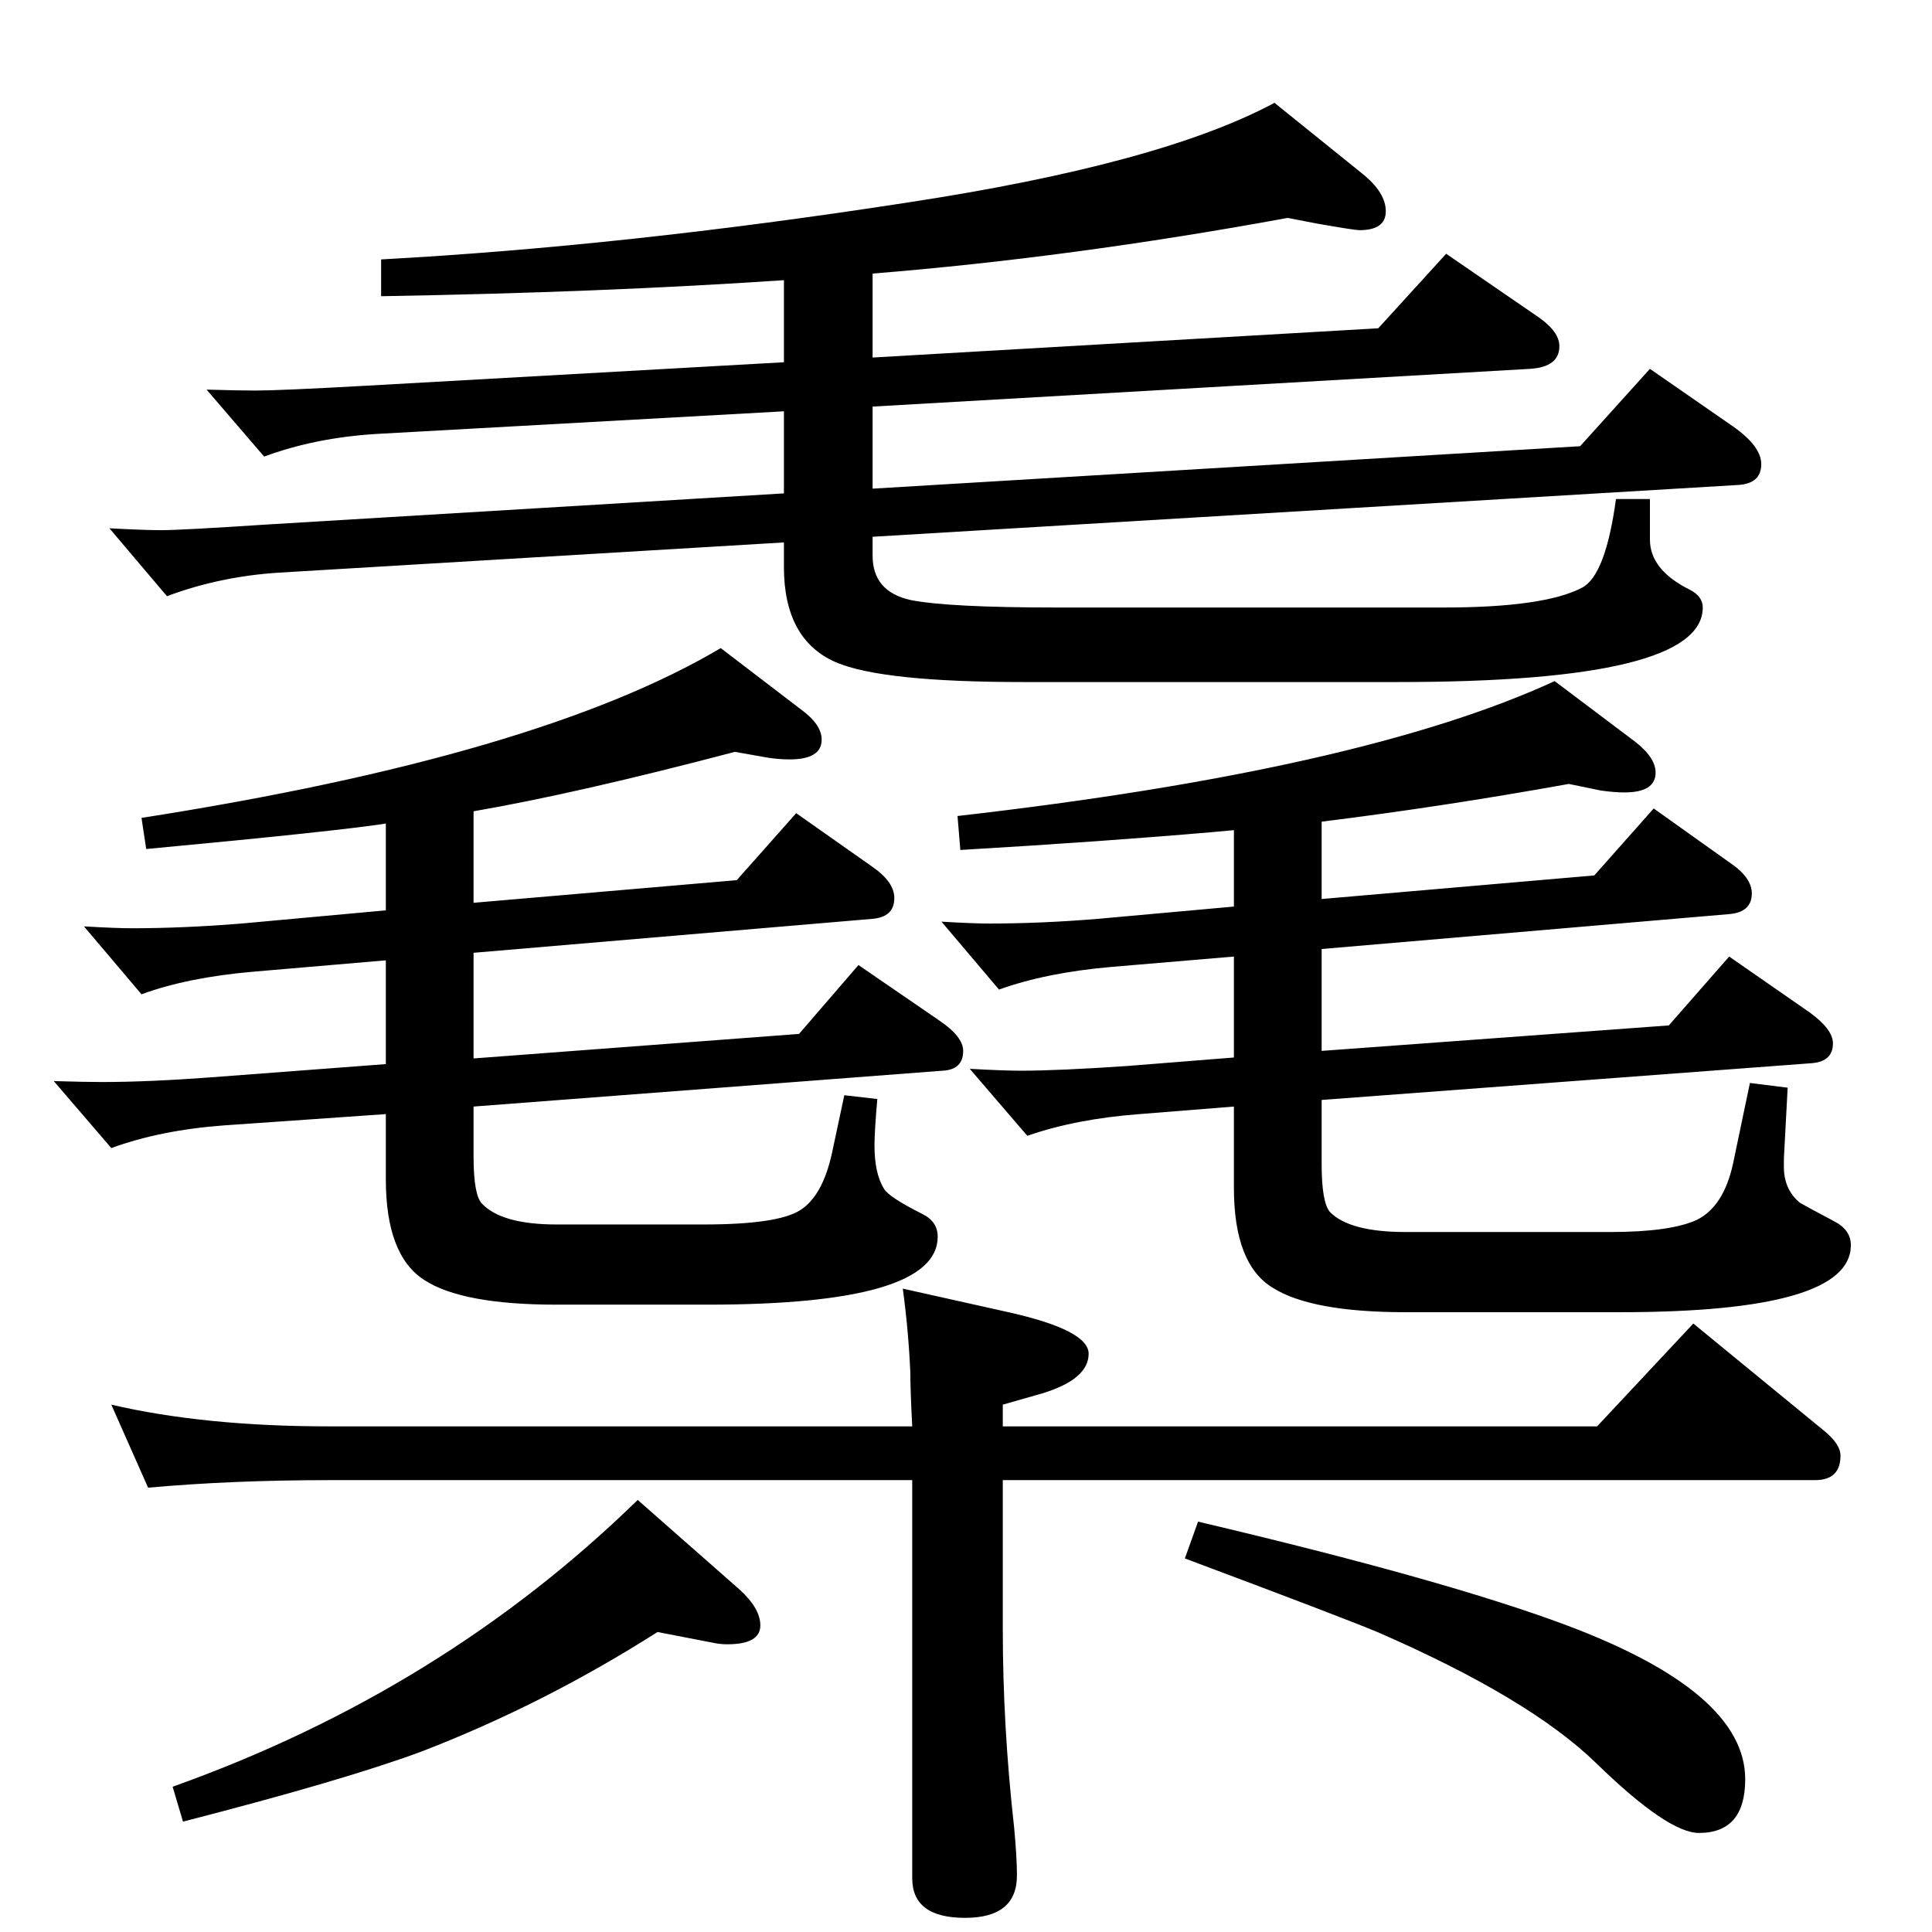 <?xml version="1.0" standalone="no"?>
<!DOCTYPE svg PUBLIC "-//W3C//DTD SVG 1.1//EN" "http://www.w3.org/Graphics/SVG/1.1/DTD/svg11.dtd" >
<svg xmlns="http://www.w3.org/2000/svg" xmlns:xlink="http://www.w3.org/1999/xlink" version="1.1" viewBox="0 -410 2048 2048">
  <g transform="matrix(1 0 0 -1 0 1638)">
   <path fill="currentColor"
d="M831 1664v87q-192 -13 -427 -17v39q258 14 556 60q270 41 391 106l93 -75q25 -20 25 -40t-28 -20q-5 0 -45 7l-31 6q-229 -42 -440 -59v-89l536 31l72 79l99 -68q21 -15 21 -30q0 -22 -31 -24l-697 -40v-87l750 45l74 82l88 -61q30 -21 30 -40q0 -20 -23 -22l-919 -55
v-20q0 -38 40 -47q40 -8 156 -8h409q107 0 147 21q25 13 36 94h36v-43q0 -32 42 -53q14 -7 14 -19q0 -79 -323 -79h-397q-150 0 -199 21q-55 24 -55 101v26l-535 -32q-63 -4 -119 -25l-61 72q37 -2 55 -2q21 0 112 6l548 33v87l-432 -24q-65 -4 -119 -24l-61 71q34 -1 52 -1
q25 0 115 5zM409 1083v92q-51 -8 -254 -27l-5 33q422 66 614 180l85 -65q22 -16 22 -32q0 -21 -34 -21q-12 0 -24 2l-34 6q-167 -44 -277 -63v-97l279 24l63 71l81 -57q23 -16 23 -33q0 -20 -23 -22l-423 -36v-112l345 26l63 73l86 -59q25 -17 25 -32q0 -20 -22 -21
l-497 -38v-53q0 -41 9 -50q21 -22 79 -22h156q78 0 102 15t34 61l13 61l35 -4q-3 -34 -3 -49q0 -30 10 -46q5 -9 41 -27q16 -8 16 -24q0 -72 -244 -72h-160q-100 0 -140 26q-41 26 -41 107v69l-172 -12q-67 -5 -119 -24l-61 71q34 -1 51 -1q49 0 116 5l185 14v110l-140 -12
q-70 -6 -119 -24l-61 72q34 -2 51 -2q54 0 116 5zM1308 1087v81l-22 -2q-115 -10 -268 -19l-3 36q429 49 633 143l85 -64q22 -17 22 -33q0 -21 -33 -21q-11 0 -25 2l-34 7q-133 -24 -262 -40v-82l289 25l63 71l80 -57q24 -16 24 -33q0 -20 -24 -22l-432 -37v-108l368 27
l64 73l85 -59q25 -18 25 -33q0 -19 -22 -21l-520 -39v-68q0 -41 9 -51q21 -21 80 -21h217q64 0 92 13q28 14 38 59l18 86l40 -5l-4 -75v-9q0 -24 17 -38q5 -3 37 -20q17 -9 17 -25q0 -71 -245 -71h-227q-100 0 -141 26q-41 25 -41 106v86l-100 -8q-67 -5 -119 -23l-61 71
q36 -2 54 -2q40 0 113 5l113 9v107l-130 -11q-69 -6 -119 -24l-61 72q34 -2 50 -2q56 0 116 5zM1270 435q263 -62 391 -110q189 -71 189 -163q0 -57 -49 -57q-33 0 -109 74q-71 69 -232 139q-41 17 -204 78zM697 318q-121 -77 -251 -127q-81 -30 -252 -74l-11 37
q286 102 493 304l108 -95q22 -20 22 -38q0 -20 -35 -20q-6 0 -12 1zM957 682l112 -25q85 -19 85 -44q0 -27 -49 -42l-42 -12v-23h630l102 109l139 -114q17 -14 17 -26q0 -26 -27 -26h-861v-158q0 -103 12 -210q3 -32 3 -51q0 -45 -55 -45q-56 0 -56 42v422h-618
q-103 0 -192 -8l-39 88q99 -23 231 -23h618q-2 38 -2 57q-2 45 -8 89z" />
  </g>

</svg>
